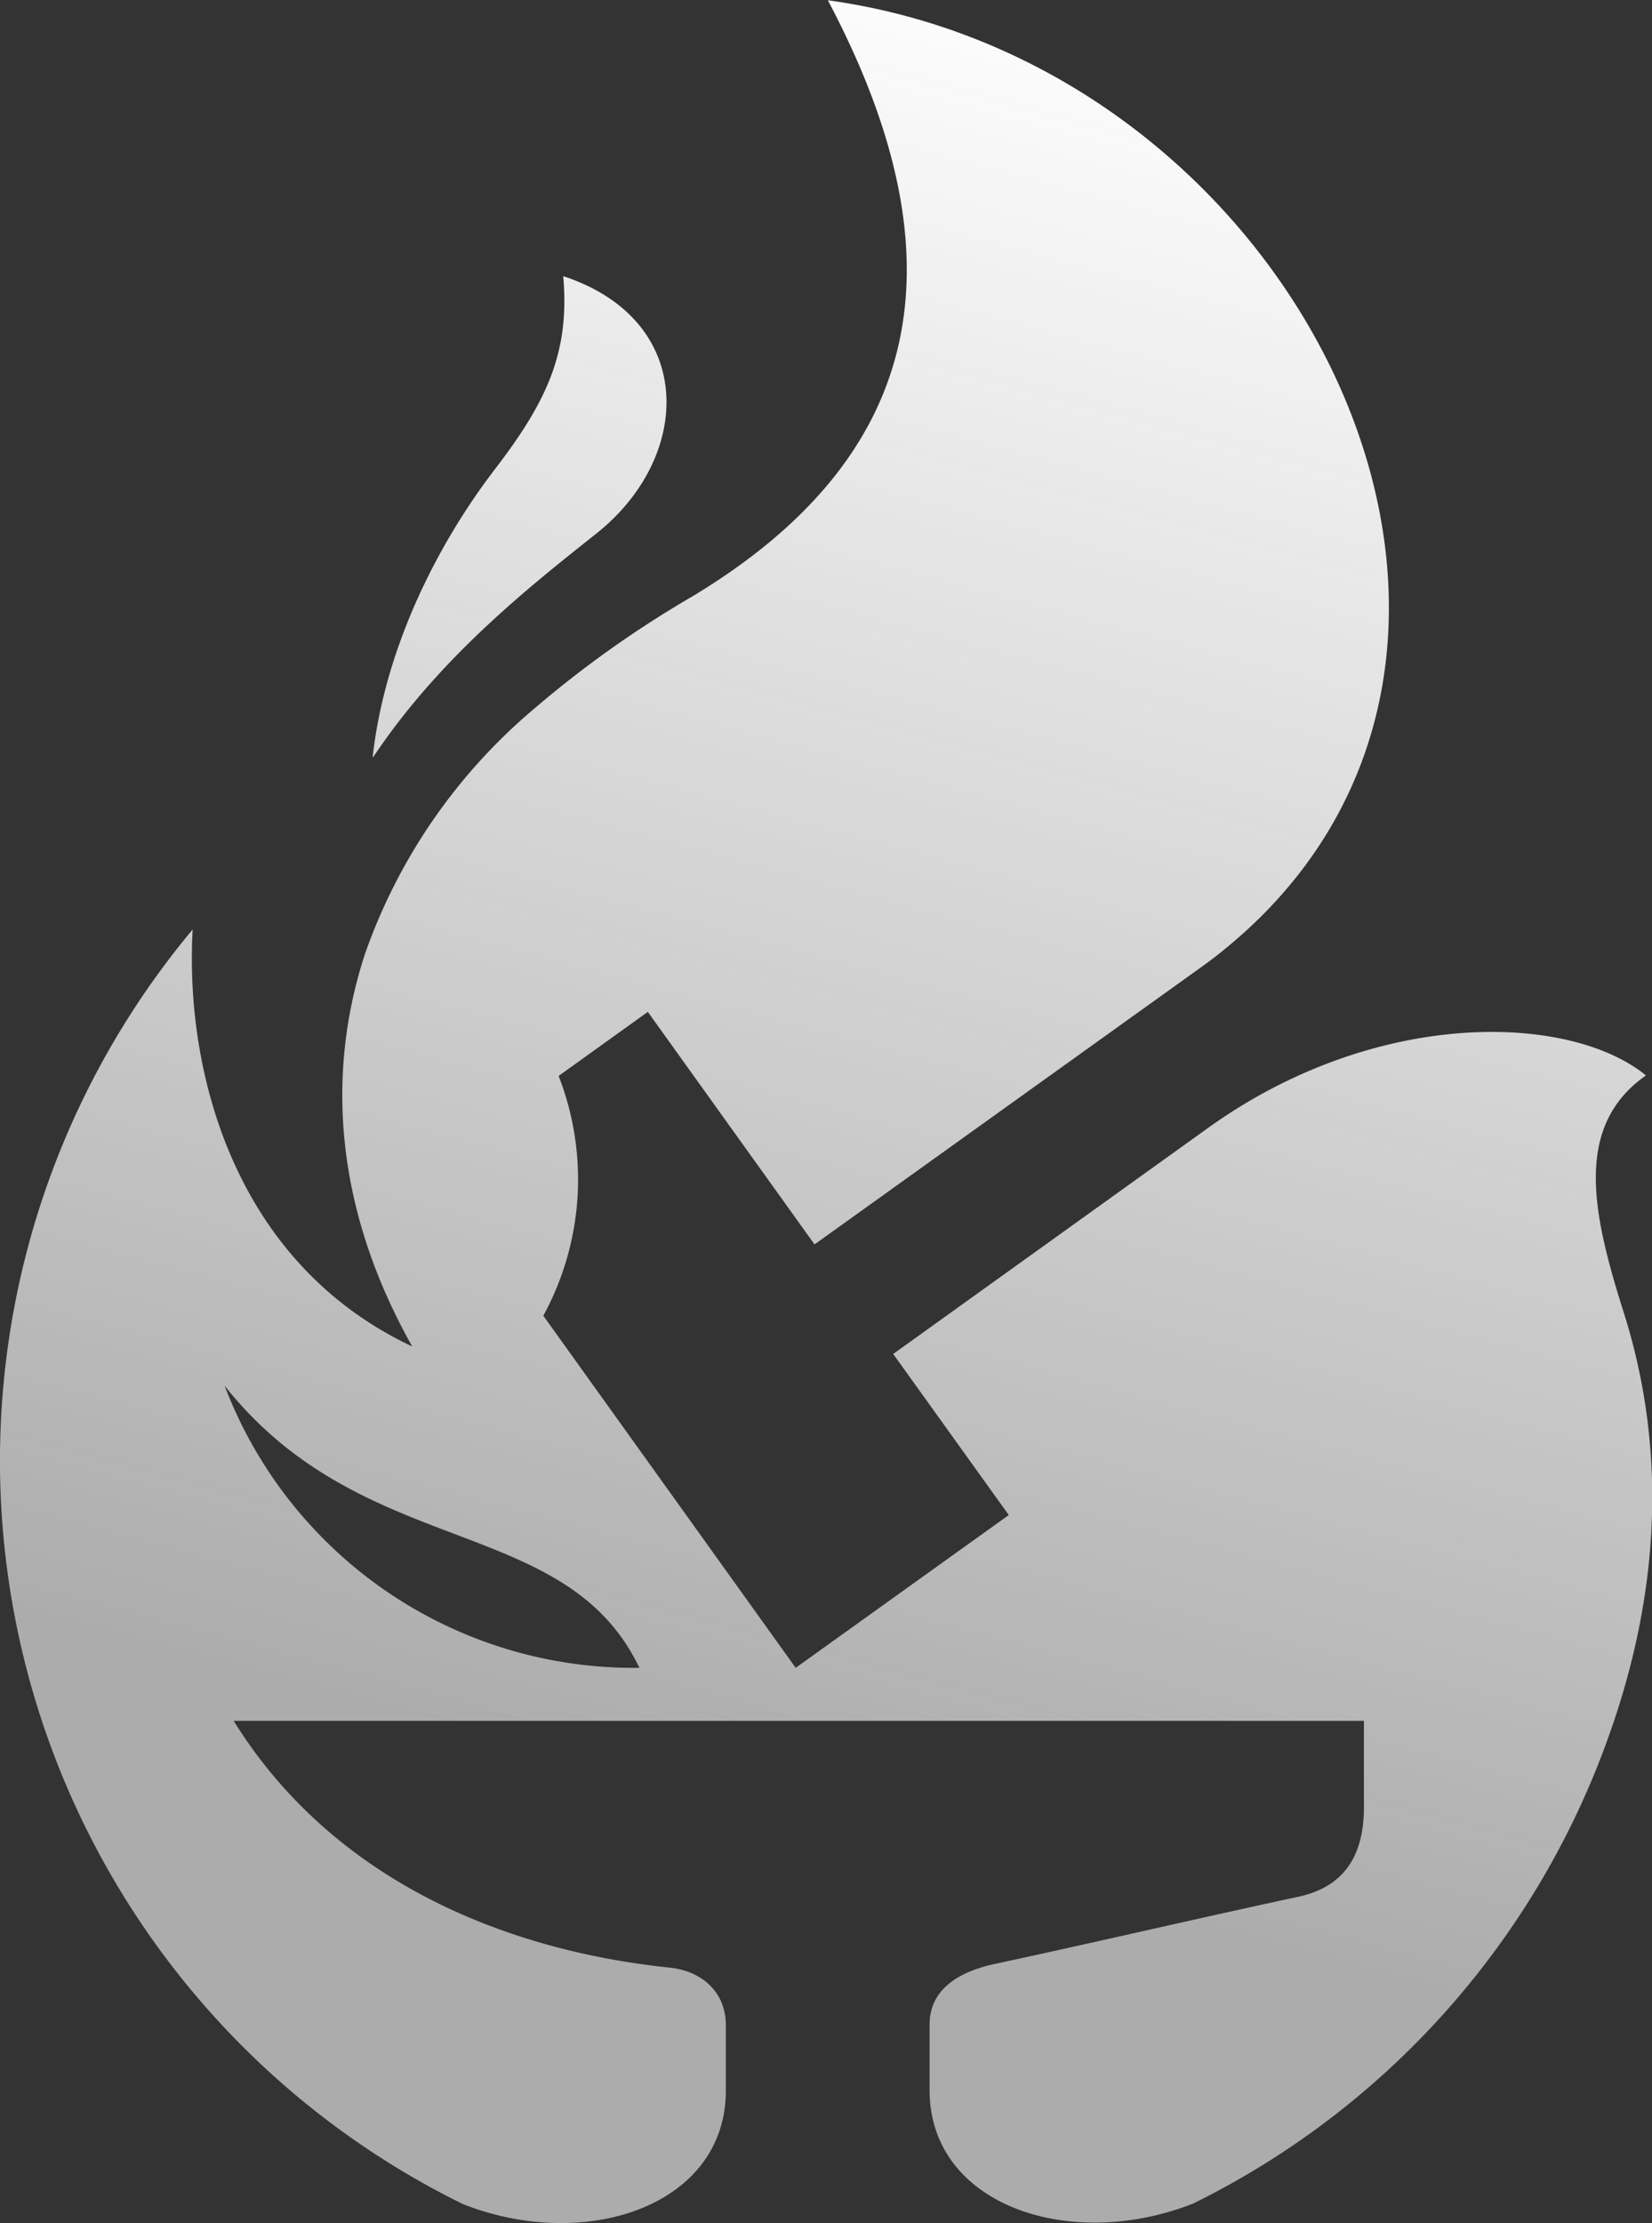 <svg xmlns="http://www.w3.org/2000/svg" xmlns:xlink="http://www.w3.org/1999/xlink" viewBox="0 0 125.36 168.64"><rect x="0" y="0" width="125.36" height="168.64" fill="#333333" stroke="none"/><defs><linearGradient id="a" x1="64.33" y1="173.41" x2="107.1" y2="13.79" gradientUnits="userSpaceOnUse"><stop offset="0.15" stop-color="#fdfdfd" stop-opacity="0.6"/><stop offset="1" stop-color="#fff"/></linearGradient></defs><path d="M46.25,114.52c-13.61-6.4-17.26-21-16.66-31.63A62.83,62.83,0,0,0,50.1,179.58c9.27,3.66,19.89.17,19.95-8.54V166c0-2.47-1.79-4.11-4.29-4.36C53,160.3,40.12,154.87,32.7,142.92h85.77v6.55c0,3.84-1.63,6.08-5,6.8-7.32,1.57-15.81,3.55-23.14,5.12-2.78.63-4.81,2-4.82,4.56V171c.06,8.71,10.69,12.21,20,8.54a63,63,0,0,0,31.24-34.64c4-10.73,4.93-21.91,1.44-32.94-2.32-7.35-3.9-14.09,1.68-18-5.78-4.72-20.48-5.18-33.25,4L82.75,115.09l8.77,12.22L75.35,138.9,56.2,112.19A21.61,21.61,0,0,0,57.36,94l6.77-4.86,12.65,17.64,29.73-21.31c29.5-21.92,8.11-68-28.72-73.07C88.2,32.07,85.22,47,67.43,57.67a80.91,80.91,0,0,0-11.91,8.46,42.83,42.83,0,0,0-12.85,18.6c-3,9.17-2.26,19.42,3.58,29.79Zm-3-44.72c.9-8.07,4.75-15.91,9.27-21.82,4-5.2,5.69-8.93,5.19-14.65,10.12,3.32,9.9,13.74,2.42,19.6C55,57,48.28,62.33,43.3,69.8Zm20.19,69.1a33.22,33.22,0,0,1-31.43-21.41C42.56,130.83,57.88,127.17,63.49,138.9Z" transform="translate(-14.97 -12.38)" style="fill-rule:evenodd;fill:url(#a)"/></svg>